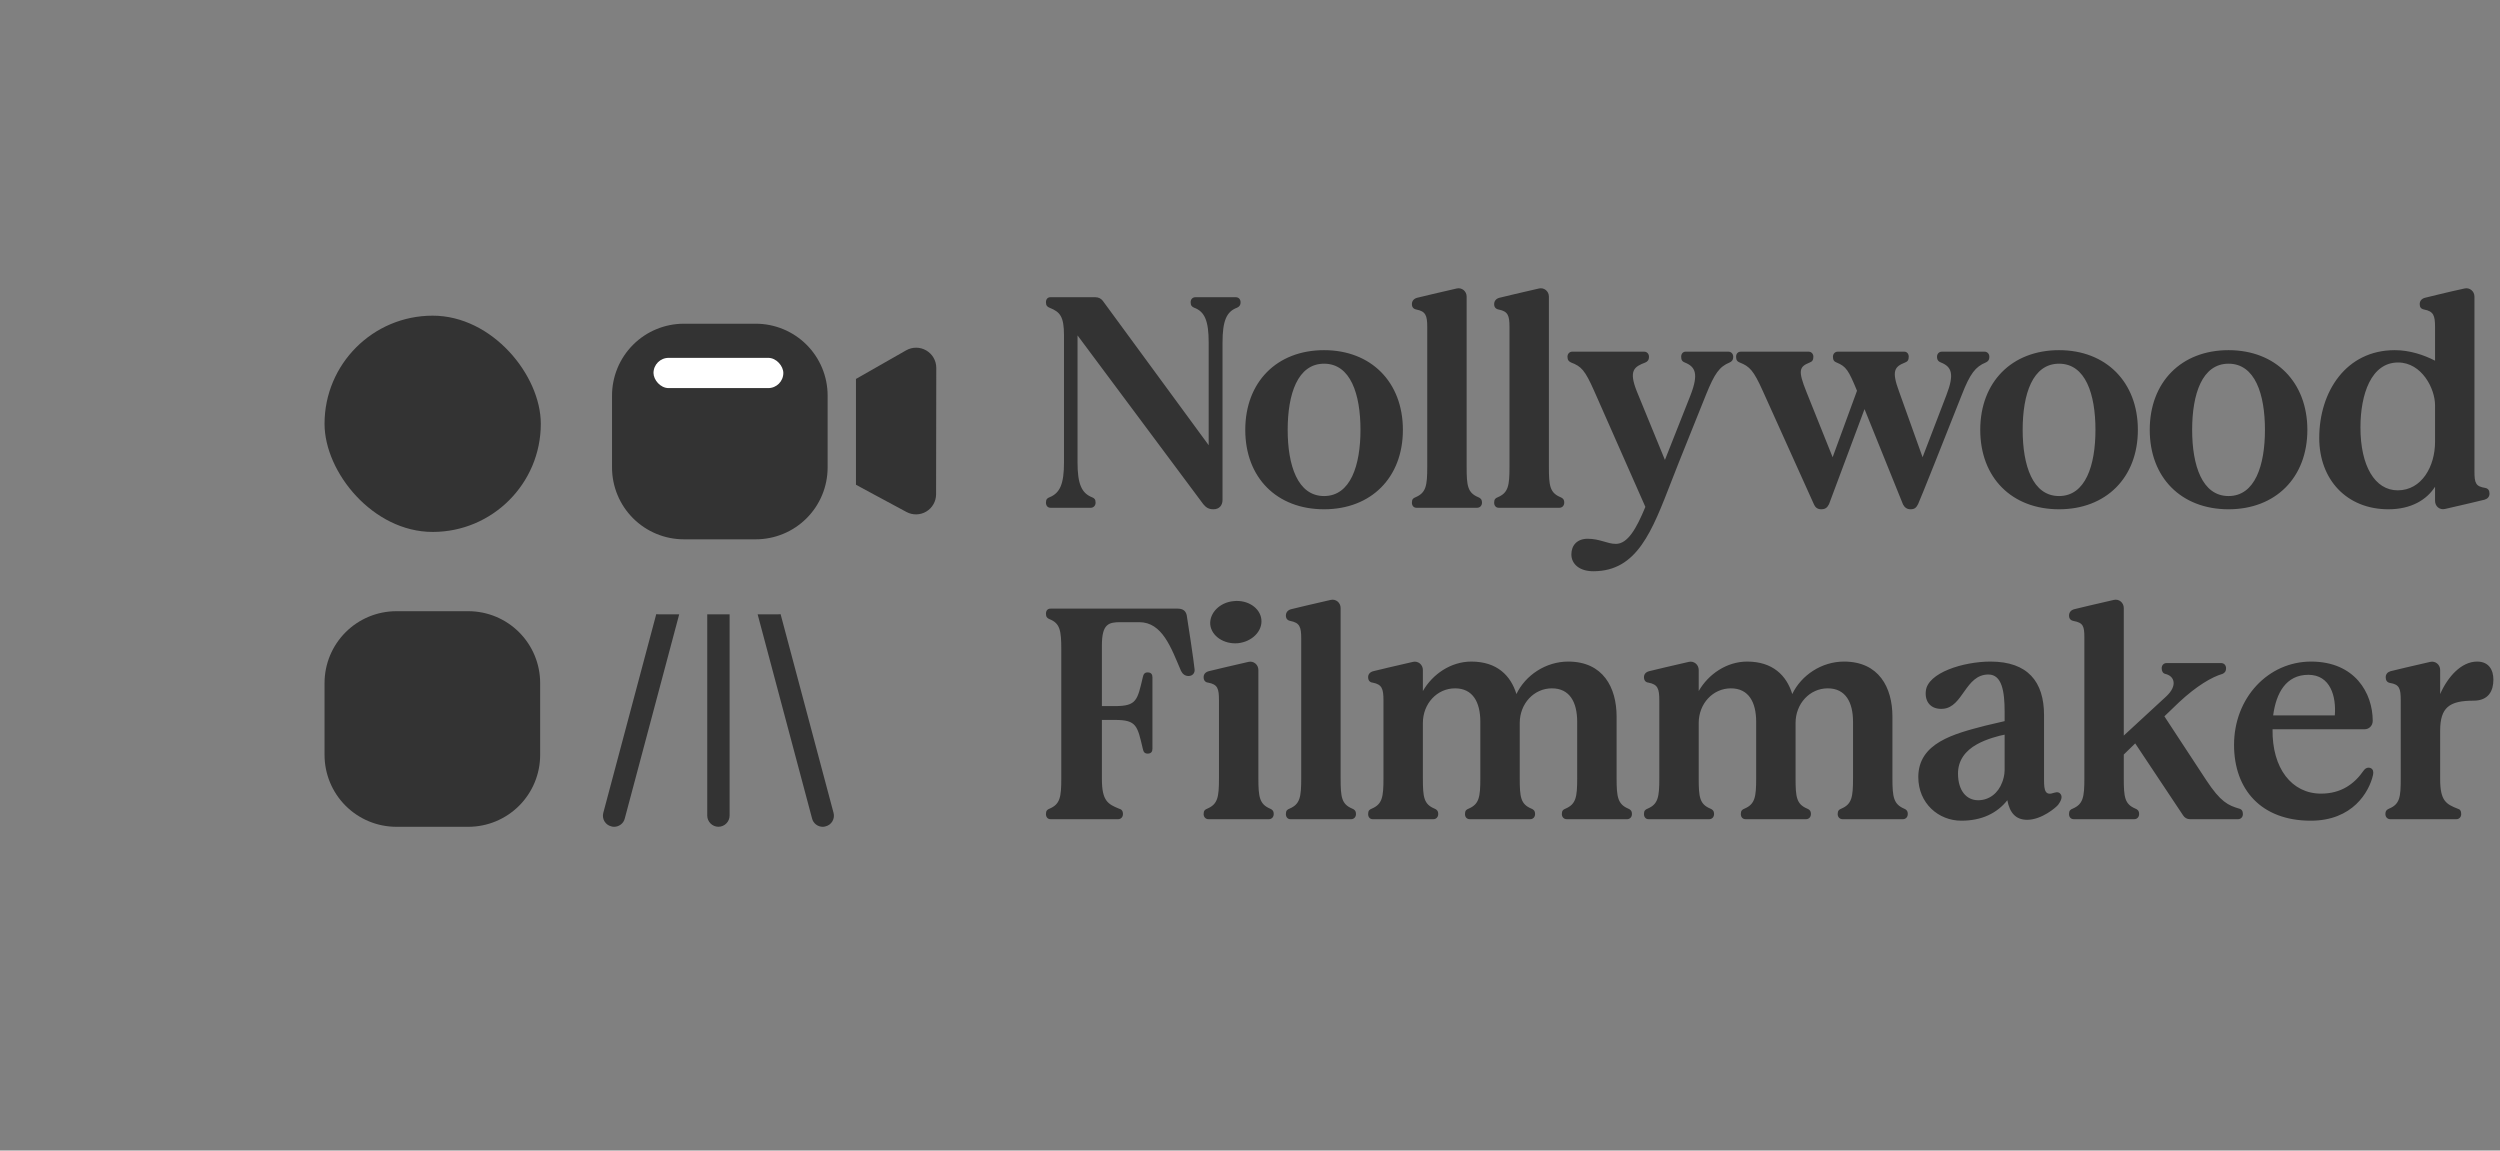 <svg width="289" height="133" viewBox="0 0 289 133" fill="none" xmlns="http://www.w3.org/2000/svg">
<rect x="0" y="0" width="289" height="133" fill="#808080" stroke="none"/>
<path d="M45.825 70.654C43.622 70.654 41.509 71.529 39.951 73.087C38.392 74.645 37.517 76.758 37.517 78.962V87.27C37.517 89.473 38.392 91.587 39.951 93.145C41.509 94.703 43.622 95.578 45.825 95.578H54.133C56.337 95.578 58.45 94.703 60.008 93.145C61.566 91.587 62.442 89.473 62.442 87.27V78.962C62.442 76.758 61.566 74.645 60.008 73.087C58.45 71.529 56.337 70.654 54.133 70.654H45.825ZM70.75 45.729C70.75 43.526 71.625 41.412 73.183 39.854C74.741 38.296 76.855 37.421 79.058 37.421H87.366C89.57 37.421 91.683 38.296 93.241 39.854C94.799 41.412 95.674 43.526 95.674 45.729V54.037C95.674 56.241 94.799 58.354 93.241 59.912C91.683 61.47 89.57 62.345 87.366 62.345H79.058C76.855 62.345 74.741 61.47 73.183 59.912C71.625 58.354 70.75 56.241 70.75 54.037V45.729Z" fill="#333333"/>
<path d="M108.234 42.517L108.211 57.141C108.211 57.958 107.781 58.715 107.079 59.135C106.377 59.554 105.506 59.573 104.787 59.184L101.27 57.292L98.949 56.038V43.805L104.752 40.497C105.473 40.088 106.355 40.093 107.072 40.509C107.788 40.924 108.231 41.689 108.234 42.517Z" fill="#333333"/>
<rect x="75.545" y="41.368" width="15.008" height="3.496" rx="1.748" fill="white"/>
<rect x="37.517" y="36.491" width="25" height="25" rx="12.5" fill="#333333"/>
<path d="M84.343 71.014V94.283C84.343 94.989 83.757 95.575 83.05 95.575C82.343 95.575 81.757 94.989 81.757 94.283V71.014H84.343Z" fill="#333333"/>
<path d="M78.516 71.016L72.225 94.613C72.087 95.199 71.552 95.578 70.984 95.578C70.88 95.578 70.76 95.561 70.656 95.526C69.967 95.354 69.553 94.647 69.743 93.958L75.862 70.999C75.965 71.016 76.051 71.016 76.154 71.016L78.516 71.016Z" fill="#333333"/>
<path d="M95.442 95.526C95.339 95.561 95.218 95.578 95.115 95.578C94.546 95.578 94.012 95.199 93.874 94.613L87.583 71.016H89.944C90.047 71.016 90.133 71.016 90.237 70.999L96.356 93.958C96.545 94.647 96.132 95.354 95.442 95.526Z" fill="#333333"/>
<path d="M140.281 58.873C139.724 58.873 139.411 58.664 139.098 58.282L124.563 38.774V53.448C124.563 55.917 125.015 56.995 126.232 57.482C126.51 57.586 126.65 57.725 126.65 58.108C126.65 58.456 126.406 58.699 126.093 58.699H121.434C121.121 58.699 120.912 58.456 120.912 58.108C120.912 57.725 121.051 57.586 121.329 57.482C122.546 56.995 122.998 55.917 122.998 53.448V38.774C122.998 36.583 122.546 36.062 121.329 35.575C121.051 35.471 120.912 35.297 120.912 34.949C120.912 34.566 121.121 34.358 121.434 34.358H126.615C126.962 34.358 127.275 34.497 127.484 34.775L139.724 51.466V39.609C139.724 37.105 139.272 36.027 138.055 35.575C137.777 35.471 137.638 35.297 137.638 34.949C137.638 34.566 137.881 34.358 138.194 34.358H142.854C143.167 34.358 143.41 34.566 143.41 34.949C143.41 35.297 143.236 35.471 142.993 35.575C141.776 36.027 141.324 37.105 141.324 39.609V57.795C141.324 58.421 140.941 58.873 140.281 58.873ZM153.064 58.873C147.604 58.873 143.953 55.222 143.953 49.693C143.953 44.164 147.604 40.478 153.064 40.478C158.488 40.478 162.174 44.164 162.174 49.693C162.174 55.222 158.488 58.873 153.064 58.873ZM153.064 57.343C156.124 57.343 157.271 53.796 157.271 49.693C157.271 45.555 156.124 42.043 153.064 42.043C150.004 42.043 148.856 45.555 148.856 49.693C148.856 53.796 150.004 57.343 153.064 57.343ZM163.737 58.699C163.424 58.699 163.216 58.456 163.216 58.108C163.216 57.725 163.355 57.586 163.633 57.482C164.85 56.96 164.989 56.161 164.989 53.97V37.8C164.989 36.479 164.815 35.992 163.737 35.783C163.39 35.714 163.216 35.505 163.216 35.158C163.216 34.81 163.424 34.532 163.807 34.427C164.12 34.358 166.797 33.697 168.397 33.349C168.988 33.21 169.544 33.662 169.544 34.288V53.97C169.544 56.161 169.649 56.96 170.901 57.482C171.144 57.586 171.318 57.725 171.318 58.108C171.318 58.456 171.074 58.699 170.761 58.699H163.737ZM173.246 58.699C172.933 58.699 172.724 58.456 172.724 58.108C172.724 57.725 172.863 57.586 173.141 57.482C174.358 56.96 174.497 56.161 174.497 53.97V37.8C174.497 36.479 174.324 35.992 173.246 35.783C172.898 35.714 172.724 35.505 172.724 35.158C172.724 34.81 172.933 34.532 173.315 34.427C173.628 34.358 176.306 33.697 177.905 33.349C178.496 33.21 179.053 33.662 179.053 34.288V53.97C179.053 56.161 179.157 56.96 180.409 57.482C180.652 57.586 180.826 57.725 180.826 58.108C180.826 58.456 180.583 58.699 180.27 58.699H173.246ZM184.189 66.036C182.589 66.036 181.651 65.202 181.651 64.089C181.651 63.046 182.311 62.281 183.528 62.281C184.954 62.281 185.789 62.872 186.797 62.872C188.153 62.872 189.162 61.133 190.205 58.595L184.293 45.207C183.215 42.773 182.798 42.356 181.616 41.904C181.372 41.799 181.199 41.625 181.199 41.243C181.199 40.895 181.442 40.652 181.755 40.652H190.066C190.379 40.652 190.622 40.895 190.622 41.243C190.622 41.625 190.448 41.799 190.205 41.904C188.953 42.39 188.223 42.773 189.231 45.277L192.465 53.17L195.421 45.694C196.394 43.19 195.977 42.39 194.76 41.904C194.482 41.799 194.343 41.625 194.343 41.243C194.343 40.895 194.551 40.652 194.864 40.652H199.802C200.115 40.652 200.359 40.895 200.359 41.243C200.359 41.625 200.185 41.799 199.941 41.904C198.759 42.39 198.203 43.19 197.229 45.59C195.977 48.754 194.273 52.892 193.23 55.604C190.97 61.411 189.266 66.036 184.189 66.036ZM210.531 58.873C210.079 58.873 209.836 58.63 209.697 58.316L203.785 45.207C202.707 42.808 202.255 42.356 201.108 41.904C200.83 41.799 200.691 41.625 200.691 41.243C200.691 40.895 200.899 40.652 201.247 40.652H209.071C209.384 40.652 209.627 40.895 209.627 41.243C209.627 41.625 209.488 41.799 209.21 41.904C207.993 42.39 207.819 42.808 208.827 45.311L211.853 52.857L214.669 45.172C213.696 42.808 213.417 42.356 212.305 41.904C212.027 41.799 211.887 41.625 211.887 41.243C211.887 40.895 212.131 40.652 212.444 40.652H220.129C220.442 40.652 220.65 40.895 220.65 41.243C220.65 41.625 220.511 41.799 220.233 41.904C219.016 42.39 218.633 42.843 219.538 45.277L222.25 52.857L224.997 45.694C225.971 43.19 225.588 42.39 224.371 41.904C224.093 41.799 223.919 41.625 223.919 41.243C223.919 40.895 224.162 40.652 224.475 40.652H229.413C229.726 40.652 229.969 40.895 229.969 41.243C229.969 41.625 229.796 41.799 229.552 41.904C228.37 42.39 227.744 43.19 226.805 45.59C224.858 50.527 221.867 58.038 221.728 58.282C221.52 58.699 221.311 58.873 220.859 58.873C220.407 58.873 220.163 58.63 219.99 58.316L215.539 47.293L211.435 58.282C211.227 58.699 210.983 58.873 210.531 58.873ZM238.027 58.873C232.568 58.873 228.917 55.222 228.917 49.693C228.917 44.164 232.568 40.478 238.027 40.478C243.452 40.478 247.138 44.164 247.138 49.693C247.138 55.222 243.452 58.873 238.027 58.873ZM238.027 57.343C241.087 57.343 242.235 53.796 242.235 49.693C242.235 45.555 241.087 42.043 238.027 42.043C234.967 42.043 233.82 45.555 233.82 49.693C233.82 53.796 234.967 57.343 238.027 57.343ZM257.621 58.873C252.162 58.873 248.51 55.222 248.51 49.693C248.51 44.164 252.162 40.478 257.621 40.478C263.046 40.478 266.731 44.164 266.731 49.693C266.731 55.222 263.046 58.873 257.621 58.873ZM257.621 57.343C260.681 57.343 261.828 53.796 261.828 49.693C261.828 45.555 260.681 42.043 257.621 42.043C254.561 42.043 253.413 45.555 253.413 49.693C253.413 53.796 254.561 57.343 257.621 57.343ZM276.102 58.873C271.269 58.873 268.104 55.43 268.104 50.632C268.104 45.242 271.234 40.478 276.832 40.478C278.571 40.478 280.205 41.034 281.492 41.695V37.8C281.492 36.479 281.318 35.992 280.24 35.783C279.858 35.714 279.718 35.505 279.718 35.158C279.718 34.81 279.927 34.532 280.31 34.427C280.588 34.358 283.265 33.697 284.9 33.349C285.491 33.21 286.047 33.662 286.047 34.288V54.492C286.047 55.848 286.186 56.23 287.299 56.404C287.647 56.474 287.786 56.717 287.786 57.065C287.786 57.412 287.577 57.656 287.229 57.76C286.916 57.83 284.239 58.49 282.639 58.838C282.013 58.977 281.492 58.525 281.492 57.899V56.265C280.518 57.795 278.71 58.873 276.102 58.873ZM277.18 56.682C279.962 56.682 281.492 53.9 281.492 51.084V46.841C281.492 44.929 279.962 41.904 277.215 41.904C274.12 41.904 272.868 45.555 272.868 49.415C272.868 53.865 274.537 56.682 277.18 56.682ZM121.434 94.699C121.121 94.699 120.912 94.456 120.912 94.108C120.912 93.725 121.051 93.586 121.329 93.482C122.546 92.96 122.685 92.161 122.685 89.97V75.087C122.685 72.896 122.546 72.062 121.329 71.575C121.051 71.471 120.912 71.297 120.912 70.949C120.912 70.566 121.121 70.358 121.434 70.358H136.143C136.769 70.358 137.081 70.636 137.186 71.123C137.29 71.679 138.055 76.791 138.09 77.347C138.159 77.764 137.881 78.147 137.394 78.147C136.977 78.147 136.699 77.904 136.525 77.556C135.378 74.878 134.369 71.923 131.692 71.923H129.536C128.145 71.923 127.38 72.131 127.38 74.6V81.624H128.91C131.413 81.624 131.483 80.929 132.109 78.286C132.178 77.973 132.283 77.73 132.665 77.73C133.083 77.73 133.222 77.973 133.222 78.286V86.562C133.222 86.875 133.083 87.118 132.665 87.118C132.283 87.118 132.178 86.875 132.109 86.562C131.483 83.919 131.413 83.224 128.91 83.224H127.38V90.074C127.38 92.578 128.075 92.96 129.362 93.482C129.64 93.552 129.814 93.725 129.814 94.108C129.814 94.456 129.57 94.699 129.258 94.699H121.434ZM139.696 94.699C139.383 94.699 139.139 94.456 139.139 94.108C139.139 93.725 139.278 93.586 139.557 93.482C140.774 92.96 140.913 92.161 140.913 89.97V80.964C140.913 79.608 140.774 79.121 139.661 78.912C139.313 78.877 139.139 78.634 139.139 78.286C139.139 77.938 139.348 77.695 139.73 77.591C140.043 77.521 142.721 76.86 144.321 76.513C144.912 76.374 145.468 76.826 145.468 77.451V89.97C145.468 92.161 145.607 92.96 146.824 93.482C147.068 93.586 147.241 93.725 147.241 94.108C147.241 94.456 146.998 94.699 146.685 94.699H139.696ZM143.103 74.357C141.469 74.496 140.043 73.522 139.904 72.201C139.8 70.845 141.017 69.628 142.617 69.489C144.251 69.315 145.677 70.288 145.816 71.61C145.955 72.966 144.738 74.183 143.103 74.357ZM149.169 94.699C148.856 94.699 148.648 94.456 148.648 94.108C148.648 93.725 148.787 93.586 149.065 93.482C150.282 92.96 150.421 92.161 150.421 89.97V73.8C150.421 72.479 150.247 71.992 149.169 71.784C148.821 71.714 148.648 71.505 148.648 71.158C148.648 70.81 148.856 70.532 149.239 70.427C149.552 70.358 152.229 69.697 153.829 69.349C154.42 69.21 154.976 69.662 154.976 70.288V89.97C154.976 92.161 155.081 92.96 156.332 93.482C156.576 93.586 156.75 93.725 156.75 94.108C156.75 94.456 156.506 94.699 156.193 94.699H149.169ZM158.677 94.699C158.365 94.699 158.156 94.456 158.156 94.108C158.156 93.725 158.295 93.586 158.573 93.482C159.79 92.96 159.929 92.161 159.929 89.97V80.964C159.929 79.608 159.755 79.121 158.677 78.912C158.33 78.877 158.156 78.634 158.156 78.286C158.156 77.938 158.365 77.695 158.747 77.591C159.06 77.521 161.738 76.86 163.337 76.513C163.928 76.374 164.485 76.826 164.485 77.451V79.886C165.597 77.938 167.719 76.478 170.083 76.478C173.039 76.478 174.638 78.077 175.299 80.233C176.342 78.043 178.707 76.478 181.28 76.478C185.314 76.478 186.879 79.468 186.879 82.841V89.97C186.879 92.161 187.018 92.96 188.235 93.482C188.478 93.586 188.652 93.725 188.652 94.108C188.652 94.456 188.409 94.699 188.096 94.699H181.106C180.793 94.699 180.55 94.456 180.55 94.108C180.55 93.725 180.689 93.586 180.967 93.482C182.184 92.96 182.323 92.161 182.323 89.97V83.433C182.323 81.172 181.454 79.573 179.402 79.573C177.316 79.573 175.682 81.346 175.682 83.572V89.97C175.682 92.161 175.786 92.96 177.038 93.482C177.281 93.586 177.455 93.725 177.455 94.108C177.455 94.456 177.212 94.699 176.899 94.699H169.909C169.561 94.699 169.353 94.456 169.353 94.108C169.353 93.725 169.492 93.586 169.77 93.482C170.987 92.96 171.126 92.161 171.126 89.97V83.433C171.126 81.172 170.257 79.573 168.205 79.573C166.119 79.573 164.485 81.346 164.485 83.572V89.97C164.485 92.161 164.589 92.96 165.841 93.482C166.084 93.586 166.258 93.725 166.258 94.108C166.258 94.456 166.015 94.699 165.702 94.699H158.677ZM190.564 94.699C190.251 94.699 190.043 94.456 190.043 94.108C190.043 93.725 190.182 93.586 190.46 93.482C191.677 92.96 191.816 92.161 191.816 89.97V80.964C191.816 79.608 191.642 79.121 190.564 78.912C190.216 78.877 190.043 78.634 190.043 78.286C190.043 77.938 190.251 77.695 190.634 77.591C190.947 77.521 193.624 76.86 195.224 76.513C195.815 76.374 196.371 76.826 196.371 77.451V79.886C197.484 77.938 199.605 76.478 201.97 76.478C204.925 76.478 206.525 78.077 207.186 80.233C208.229 78.043 210.594 76.478 213.167 76.478C217.2 76.478 218.765 79.468 218.765 82.841V89.97C218.765 92.161 218.904 92.96 220.121 93.482C220.365 93.586 220.539 93.725 220.539 94.108C220.539 94.456 220.295 94.699 219.982 94.699H212.993C212.68 94.699 212.436 94.456 212.436 94.108C212.436 93.725 212.576 93.586 212.854 93.482C214.071 92.96 214.21 92.161 214.21 89.97V83.433C214.21 81.172 213.341 79.573 211.289 79.573C209.203 79.573 207.568 81.346 207.568 83.572V89.97C207.568 92.161 207.673 92.96 208.924 93.482C209.168 93.586 209.342 93.725 209.342 94.108C209.342 94.456 209.098 94.699 208.785 94.699H201.796C201.448 94.699 201.24 94.456 201.24 94.108C201.24 93.725 201.379 93.586 201.657 93.482C202.874 92.96 203.013 92.161 203.013 89.97V83.433C203.013 81.172 202.144 79.573 200.092 79.573C198.006 79.573 196.371 81.346 196.371 83.572V89.97C196.371 92.161 196.476 92.96 197.727 93.482C197.971 93.586 198.145 93.725 198.145 94.108C198.145 94.456 197.901 94.699 197.588 94.699H190.564ZM226.728 94.873C224.085 94.873 221.755 92.856 221.755 89.831C221.755 85.867 225.893 84.823 229.51 83.885L231.735 83.363V82.285C231.735 79.92 231.422 77.973 229.858 77.973C227.18 77.973 226.937 81.763 224.607 81.937C223.251 82.042 222.486 81.172 222.625 79.886C222.833 77.764 226.971 76.478 230.101 76.478C234.413 76.478 236.291 78.808 236.291 82.668V90.178C236.291 91.396 236.43 92.022 237.473 91.639C237.821 91.535 238.064 91.569 238.238 91.848C238.447 92.195 238.203 92.647 237.925 93.03C237.682 93.343 236.012 94.769 234.343 94.769C233.022 94.769 232.326 93.969 232.048 92.508C230.866 94.004 229.093 94.873 226.728 94.873ZM228.675 92.508C229.962 92.508 231.005 91.674 231.457 90.422C231.561 90.178 231.735 89.587 231.735 89.031V84.928C231.144 85.032 229.649 85.415 228.536 86.04C227.215 86.771 226.345 87.883 226.345 89.413C226.345 91.396 227.319 92.508 228.675 92.508ZM239.736 94.699C239.389 94.699 239.18 94.456 239.18 94.108C239.18 93.725 239.319 93.586 239.597 93.482C240.814 92.96 240.953 92.161 240.953 89.97V73.696C240.953 72.375 240.814 71.992 239.702 71.784C239.354 71.714 239.18 71.505 239.18 71.158C239.18 70.81 239.389 70.532 239.771 70.427C240.084 70.358 242.762 69.697 244.361 69.349C244.952 69.21 245.509 69.662 245.509 70.288V85.032L250.447 80.477C251.733 79.26 251.385 78.147 250.307 77.904C250.029 77.834 249.89 77.591 249.89 77.243C249.89 76.895 250.134 76.652 250.447 76.652H256.775C257.088 76.652 257.332 76.895 257.332 77.243C257.332 77.625 257.158 77.799 256.914 77.904C255.697 78.251 253.924 79.294 251.907 81.172L250.203 82.807L255.037 90.178C256.706 92.717 257.575 93.099 258.862 93.482C259.14 93.552 259.279 93.76 259.279 94.108C259.279 94.456 259.035 94.699 258.723 94.699H253.159C252.811 94.699 252.533 94.525 252.359 94.247L246.83 85.936L245.509 87.223V89.97C245.509 92.161 245.613 92.96 246.865 93.482C247.108 93.586 247.282 93.725 247.282 94.108C247.282 94.456 247.039 94.699 246.726 94.699H239.736ZM267.123 94.873C261.421 94.873 258.256 91.291 258.256 86.11C258.256 80.651 262.22 76.478 267.158 76.478C272.235 76.478 274.287 80.129 274.287 83.328C274.287 83.885 273.869 84.302 273.348 84.302H262.707C262.638 88.822 264.933 91.743 268.306 91.743C270.636 91.743 272.166 90.63 273.244 89.066C273.383 88.857 273.696 88.648 274.043 88.788C274.356 88.927 274.391 89.24 274.322 89.587C273.869 91.569 271.957 94.873 267.123 94.873ZM269.905 82.702C270.079 80.546 269.419 78.008 266.845 78.008C264.272 78.008 263.125 80.094 262.777 82.702H269.905ZM276.309 94.699C275.996 94.699 275.753 94.456 275.753 94.108C275.753 93.725 275.927 93.586 276.17 93.482C277.422 92.96 277.526 92.161 277.526 89.97V80.964C277.526 79.608 277.387 79.121 276.275 78.947C275.927 78.877 275.788 78.634 275.788 78.286C275.788 77.938 275.996 77.695 276.344 77.591C276.657 77.521 279.335 76.86 280.934 76.513C281.525 76.374 282.082 76.826 282.082 77.451V80.233C282.951 78.251 284.516 76.478 286.359 76.478C287.715 76.478 288.236 77.451 288.236 78.564C288.236 79.816 287.715 80.998 285.941 80.998C283.16 80.998 282.082 81.763 282.082 84.476V90.074C282.082 92.578 282.777 92.96 284.098 93.482C284.377 93.552 284.516 93.725 284.516 94.108C284.516 94.456 284.272 94.699 283.959 94.699H276.309Z" fill="#333333"/>
</svg>
